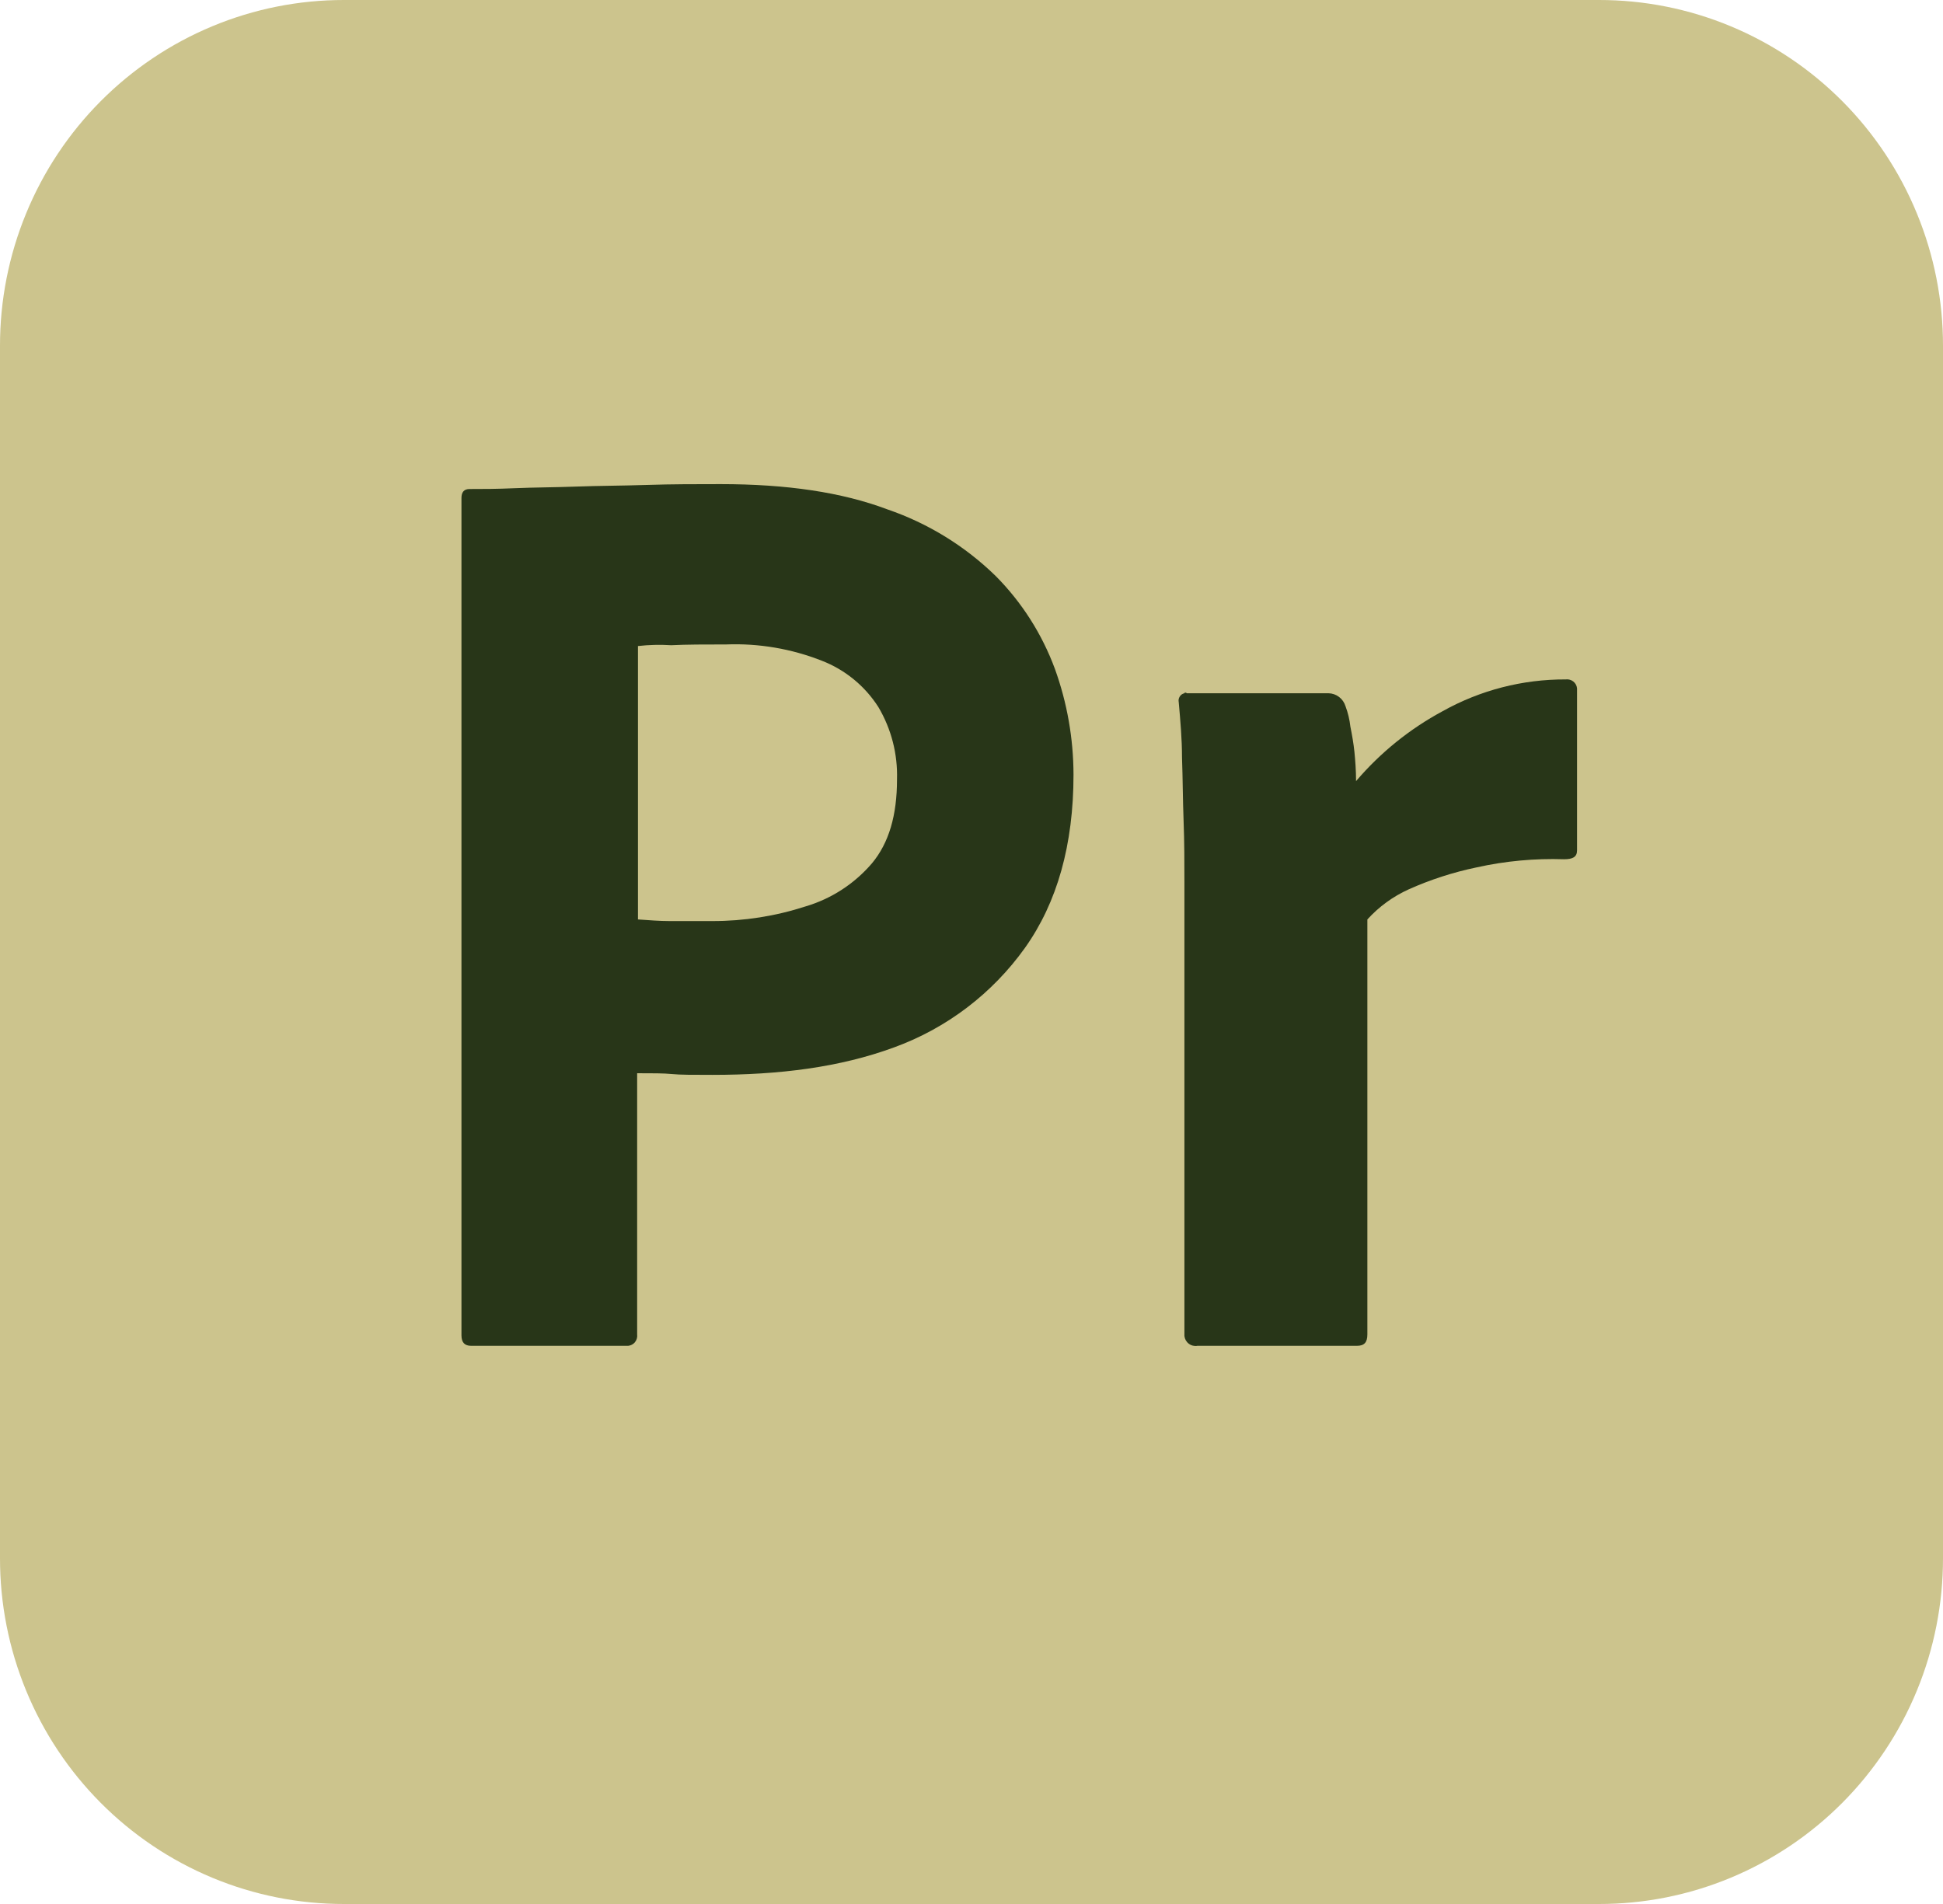 <svg width="50" height="49" viewBox="0 0 50 49" fill="none" xmlns="http://www.w3.org/2000/svg">
<g clip-path="url(#clip0_703_243)">
<path d="M8.854 3.94948e-06H41.146C42.309 -0.001 43.461 0.228 44.535 0.675C45.61 1.122 46.587 1.778 47.409 2.604C48.231 3.431 48.884 4.412 49.328 5.493C49.773 6.573 50.001 7.731 50 8.9V40.1C50.001 41.27 49.773 42.427 49.328 43.508C48.884 44.588 48.231 45.569 47.409 46.396C46.587 47.222 45.61 47.878 44.535 48.325C43.461 48.772 42.309 49.001 41.146 49H8.854C7.691 49.001 6.539 48.772 5.465 48.325C4.39 47.878 3.413 47.222 2.591 46.396C1.768 45.569 1.116 44.588 0.672 43.508C0.227 42.427 -0.001 41.27 3.92932e-06 40.1V8.9C-0.001 7.731 0.227 6.573 0.672 5.493C1.116 4.412 1.768 3.431 2.591 2.604C3.413 1.778 4.39 1.122 5.465 0.675C6.539 0.228 7.691 -0.001 8.854 3.94948e-06Z" fill="#CCC48D"/>
<path d="M11.875 34.363V12.815C11.875 12.669 11.938 12.585 12.083 12.585C12.438 12.585 12.771 12.585 13.25 12.564C13.729 12.543 14.271 12.543 14.833 12.522C15.396 12.501 16 12.501 16.646 12.48C17.292 12.459 17.917 12.459 18.542 12.459C20.25 12.459 21.667 12.669 22.833 13.108C23.879 13.466 24.833 14.052 25.625 14.826C26.296 15.502 26.815 16.317 27.146 17.213C27.461 18.085 27.623 19.006 27.625 19.935C27.625 21.736 27.208 23.223 26.375 24.395C25.538 25.566 24.369 26.457 23.021 26.95C21.604 27.474 20.042 27.662 18.333 27.662C17.833 27.662 17.5 27.662 17.292 27.641C17.083 27.62 16.792 27.62 16.396 27.62V34.342C16.401 34.376 16.398 34.411 16.389 34.445C16.38 34.478 16.364 34.51 16.343 34.537C16.322 34.565 16.295 34.587 16.265 34.604C16.234 34.621 16.201 34.631 16.167 34.635H12.125C11.958 34.635 11.875 34.551 11.875 34.363ZM16.417 16.626V23.662C16.708 23.683 16.979 23.704 17.229 23.704H18.333C19.147 23.705 19.955 23.578 20.729 23.327C21.393 23.131 21.987 22.745 22.438 22.218C22.875 21.694 23.083 20.982 23.083 20.061C23.103 19.406 22.937 18.76 22.604 18.197C22.257 17.653 21.746 17.235 21.146 17.003C20.364 16.695 19.527 16.553 18.688 16.585C18.146 16.585 17.667 16.585 17.271 16.605C16.986 16.587 16.7 16.594 16.417 16.626Z" fill="#283618"/>
<path d="M30.542 17.841H34.187C34.286 17.843 34.382 17.877 34.46 17.937C34.539 17.997 34.596 18.081 34.625 18.176C34.688 18.345 34.73 18.52 34.75 18.7C34.792 18.909 34.833 19.139 34.854 19.349C34.875 19.558 34.896 19.83 34.896 20.102C35.521 19.369 36.277 18.758 37.125 18.302C38.093 17.761 39.184 17.48 40.292 17.485C40.326 17.48 40.361 17.483 40.394 17.492C40.428 17.501 40.459 17.517 40.486 17.538C40.513 17.56 40.536 17.586 40.553 17.617C40.569 17.647 40.58 17.681 40.583 17.715V21.883C40.583 22.05 40.479 22.113 40.25 22.113C39.494 22.088 38.738 22.158 38 22.322C37.398 22.447 36.811 22.637 36.25 22.888C35.847 23.07 35.485 23.334 35.187 23.662V34.342C35.187 34.551 35.104 34.635 34.917 34.635H30.812C30.774 34.642 30.735 34.64 30.697 34.631C30.659 34.622 30.623 34.605 30.592 34.581C30.561 34.558 30.535 34.528 30.515 34.494C30.496 34.46 30.484 34.423 30.479 34.384V22.699C30.479 22.197 30.479 21.673 30.458 21.129C30.437 20.584 30.437 20.04 30.417 19.495C30.417 19.014 30.375 18.553 30.333 18.071C30.328 18.047 30.327 18.021 30.331 17.996C30.336 17.971 30.345 17.947 30.359 17.926C30.372 17.904 30.39 17.886 30.41 17.871C30.431 17.857 30.454 17.846 30.479 17.841C30.479 17.82 30.521 17.82 30.542 17.841Z" fill="#283618"/>
</g>
<defs>
<clipPath id="clip0_703_243">
<rect width="50" height="49" fill="white"/>
</clipPath>
</defs>
</svg>
